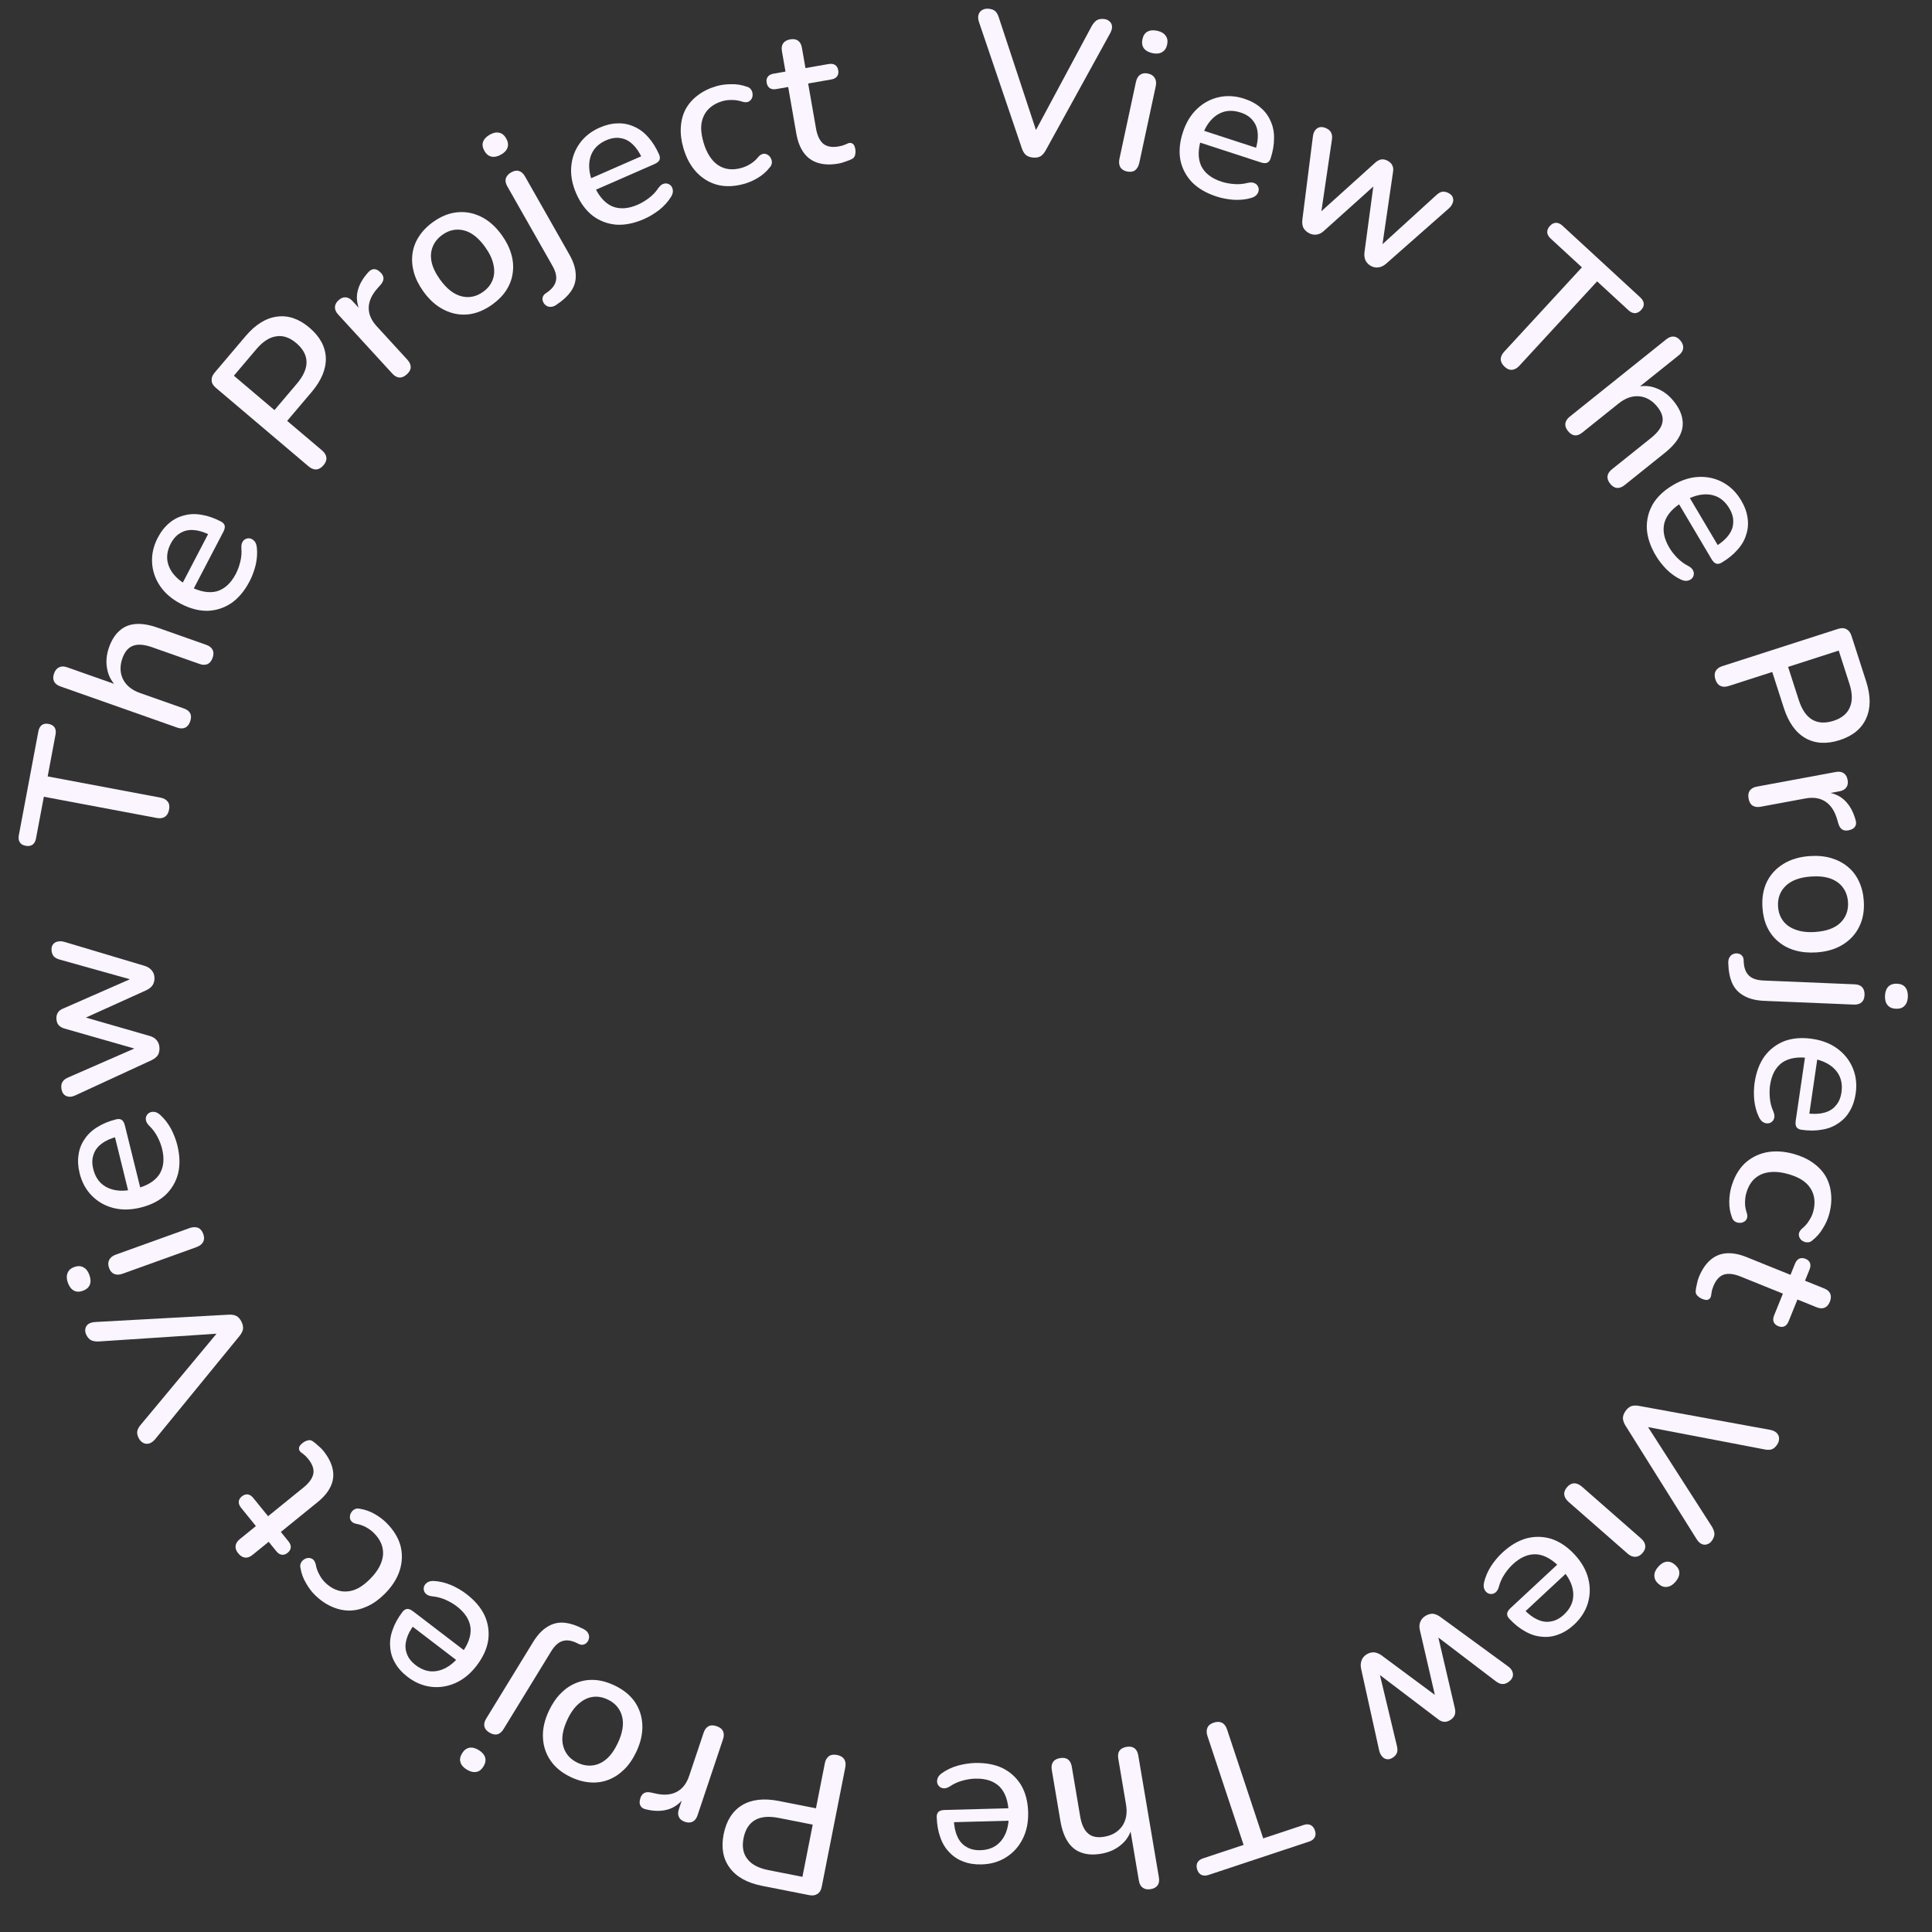 <svg width="77" height="77" viewBox="0 0 77 77" fill="none" xmlns="http://www.w3.org/2000/svg">
<rect x="0" y="0" width="77" height="77" fill="#333333" stroke="none"/>
<path d="M41.171 6.28C41.054 6.27 40.958 6.235 40.883 6.174C40.814 6.109 40.761 6.019 40.723 5.903L39.011 0.86C38.978 0.744 38.976 0.648 39.004 0.57C39.033 0.492 39.081 0.435 39.148 0.398C39.221 0.356 39.306 0.34 39.401 0.348C39.524 0.359 39.614 0.394 39.673 0.453C39.732 0.511 39.778 0.596 39.811 0.706L41.406 5.538L41.111 5.512L43.517 1.027C43.574 0.931 43.637 0.859 43.705 0.811C43.779 0.764 43.874 0.746 43.991 0.756C44.087 0.765 44.162 0.796 44.216 0.849C44.276 0.897 44.31 0.961 44.319 1.042C44.328 1.124 44.304 1.218 44.246 1.325L41.679 5.988C41.621 6.095 41.553 6.175 41.473 6.227C41.394 6.273 41.293 6.291 41.171 6.28Z" fill="#FAF5FF"/>
<path d="M44.915 6.834C44.79 6.807 44.702 6.75 44.649 6.663C44.598 6.57 44.587 6.456 44.617 6.32L45.272 3.27C45.301 3.134 45.357 3.037 45.441 2.979C45.524 2.92 45.628 2.904 45.754 2.931C45.879 2.958 45.967 3.015 46.019 3.103C46.077 3.192 46.091 3.304 46.062 3.439L45.407 6.49C45.377 6.625 45.321 6.725 45.236 6.789C45.153 6.847 45.046 6.862 44.915 6.834ZM45.928 2.118C45.772 2.084 45.658 2.019 45.586 1.921C45.519 1.825 45.501 1.707 45.531 1.566C45.562 1.42 45.628 1.32 45.727 1.264C45.832 1.205 45.963 1.192 46.12 1.226C46.276 1.26 46.388 1.325 46.454 1.421C46.527 1.513 46.548 1.632 46.517 1.778C46.486 1.919 46.419 2.019 46.313 2.078C46.213 2.138 46.085 2.151 45.928 2.118Z" fill="#FAF5FF"/>
<path d="M48.48 7.83C48.074 7.698 47.749 7.508 47.505 7.26C47.267 7.008 47.113 6.714 47.044 6.377C46.981 6.037 47.014 5.669 47.143 5.274C47.269 4.888 47.457 4.577 47.709 4.339C47.96 4.101 48.249 3.946 48.576 3.873C48.903 3.8 49.241 3.821 49.591 3.935C49.849 4.019 50.066 4.137 50.241 4.29C50.417 4.437 50.55 4.615 50.639 4.824C50.734 5.029 50.781 5.257 50.777 5.508C50.779 5.761 50.733 6.03 50.641 6.314C50.613 6.4 50.566 6.457 50.5 6.487C50.436 6.511 50.354 6.506 50.252 6.473L47.697 5.64L47.85 5.168L50.193 5.932L50.029 5.996C50.112 5.743 50.144 5.515 50.126 5.313C50.113 5.112 50.047 4.942 49.93 4.803C49.82 4.66 49.658 4.554 49.445 4.485C49.207 4.407 48.986 4.397 48.782 4.454C48.583 4.512 48.409 4.626 48.258 4.796C48.107 4.966 47.989 5.182 47.903 5.446L47.888 5.492C47.742 5.938 47.736 6.309 47.87 6.605C48.01 6.897 48.281 7.109 48.681 7.24C48.833 7.289 48.999 7.321 49.18 7.335C49.366 7.351 49.55 7.335 49.734 7.288C49.837 7.266 49.92 7.268 49.984 7.294C50.054 7.323 50.102 7.364 50.129 7.417C50.162 7.473 50.173 7.533 50.163 7.597C50.154 7.661 50.123 7.721 50.071 7.777C50.021 7.828 49.949 7.866 49.857 7.892C49.646 7.953 49.417 7.976 49.169 7.963C48.923 7.944 48.693 7.9 48.48 7.83Z" fill="#FAF5FF"/>
<path d="M52.172 9.293C52.073 9.24 51.998 9.17 51.948 9.083C51.905 8.994 51.891 8.884 51.906 8.753L52.324 5.453C52.336 5.338 52.368 5.25 52.419 5.187C52.474 5.119 52.54 5.078 52.619 5.066C52.703 5.056 52.792 5.076 52.886 5.126C52.971 5.171 53.028 5.228 53.057 5.298C53.094 5.366 53.101 5.466 53.079 5.599L52.623 8.698L52.453 8.609L54.812 6.481C54.892 6.409 54.972 6.367 55.051 6.355C55.13 6.342 55.214 6.36 55.304 6.407C55.393 6.455 55.455 6.514 55.489 6.587C55.528 6.662 55.538 6.751 55.519 6.856L55.062 9.991L54.906 9.908L57.236 7.784C57.331 7.696 57.417 7.648 57.493 7.64C57.575 7.635 57.653 7.652 57.728 7.692C57.823 7.742 57.881 7.803 57.903 7.875C57.93 7.95 57.926 8.026 57.89 8.104C57.862 8.179 57.809 8.251 57.731 8.318L55.235 10.517C55.138 10.599 55.038 10.645 54.935 10.657C54.837 10.671 54.74 10.654 54.646 10.604C54.547 10.551 54.474 10.479 54.426 10.387C54.383 10.298 54.367 10.19 54.38 10.064L54.81 6.861L55.163 7.048L52.761 9.206C52.669 9.29 52.571 9.338 52.468 9.35C52.37 9.364 52.271 9.345 52.172 9.293Z" fill="#FAF5FF"/>
<path d="M59.965 14.615C59.867 14.524 59.816 14.426 59.811 14.321C59.811 14.219 59.856 14.119 59.946 14.021L63.047 10.655L61.799 9.506C61.717 9.43 61.672 9.349 61.665 9.263C61.661 9.172 61.697 9.086 61.773 9.003C61.849 8.921 61.93 8.88 62.017 8.88C62.104 8.88 62.188 8.918 62.271 8.994L65.371 11.851C65.458 11.93 65.505 12.013 65.512 12.1C65.519 12.187 65.485 12.271 65.409 12.353C65.333 12.436 65.25 12.479 65.16 12.482C65.073 12.482 64.986 12.442 64.9 12.363L63.653 11.214L60.552 14.579C60.462 14.677 60.366 14.73 60.264 14.738C60.167 14.75 60.067 14.709 59.965 14.615Z" fill="#FAF5FF"/>
<path d="M62.49 17.177C62.41 17.077 62.375 16.978 62.386 16.881C62.401 16.78 62.458 16.689 62.558 16.609L66.41 13.523C66.514 13.44 66.615 13.404 66.713 13.414C66.81 13.425 66.899 13.48 66.979 13.58C67.059 13.68 67.094 13.779 67.083 13.876C67.075 13.978 67.019 14.07 66.915 14.154L65.186 15.539L65.116 15.452C65.422 15.357 65.712 15.36 65.986 15.463C66.263 15.562 66.503 15.738 66.707 15.992C66.9 16.233 67.014 16.47 67.05 16.701C67.092 16.934 67.054 17.163 66.934 17.389C66.818 17.611 66.623 17.832 66.348 18.052L64.744 19.338C64.644 19.418 64.543 19.454 64.442 19.447C64.344 19.436 64.255 19.381 64.175 19.281C64.092 19.177 64.056 19.076 64.067 18.978C64.081 18.878 64.139 18.787 64.239 18.707L65.806 17.452C66.068 17.242 66.218 17.036 66.255 16.835C66.296 16.639 66.23 16.432 66.056 16.216C65.853 15.962 65.61 15.821 65.329 15.794C65.05 15.771 64.778 15.866 64.512 16.079L63.063 17.24C62.851 17.41 62.66 17.389 62.49 17.177Z" fill="#FAF5FF"/>
<path d="M65.99 22.139C65.772 21.772 65.654 21.414 65.634 21.067C65.621 20.721 65.7 20.398 65.87 20.099C66.047 19.802 66.315 19.548 66.673 19.336C67.021 19.129 67.369 19.019 67.715 19.007C68.06 18.994 68.38 19.068 68.674 19.229C68.967 19.39 69.208 19.628 69.395 19.945C69.534 20.179 69.619 20.411 69.649 20.641C69.685 20.868 69.667 21.089 69.596 21.305C69.533 21.522 69.417 21.724 69.248 21.91C69.083 22.102 68.871 22.273 68.614 22.425C68.536 22.472 68.463 22.484 68.395 22.463C68.331 22.438 68.272 22.381 68.217 22.289L66.847 19.976L67.274 19.723L68.53 21.843L68.364 21.783C68.594 21.647 68.768 21.497 68.888 21.334C69.011 21.174 69.074 21.003 69.078 20.821C69.089 20.641 69.037 20.455 68.923 20.262C68.795 20.047 68.636 19.893 68.445 19.801C68.257 19.714 68.051 19.685 67.826 19.713C67.601 19.741 67.369 19.825 67.13 19.967L67.089 19.991C66.685 20.23 66.436 20.505 66.341 20.816C66.253 21.128 66.316 21.465 66.531 21.828C66.612 21.965 66.716 22.099 66.843 22.229C66.972 22.363 67.121 22.473 67.29 22.559C67.382 22.61 67.443 22.667 67.474 22.729C67.507 22.796 67.517 22.859 67.502 22.917C67.489 22.98 67.458 23.033 67.409 23.074C67.359 23.116 67.296 23.141 67.22 23.149C67.149 23.154 67.07 23.136 66.983 23.094C66.785 23 66.598 22.867 66.42 22.693C66.248 22.516 66.104 22.332 65.99 22.139Z" fill="#FAF5FF"/>
<path d="M68.366 27.075C68.325 26.948 68.329 26.837 68.377 26.744C68.427 26.655 68.515 26.59 68.642 26.549L73.257 25.064C73.389 25.021 73.499 25.025 73.588 25.075C73.682 25.123 73.749 25.211 73.79 25.338L74.376 27.158C74.562 27.736 74.561 28.23 74.373 28.638C74.19 29.044 73.84 29.33 73.322 29.497C72.799 29.665 72.342 29.639 71.952 29.417C71.566 29.194 71.28 28.793 71.094 28.214L70.633 26.782L68.897 27.341C68.77 27.382 68.66 27.381 68.568 27.337C68.476 27.294 68.408 27.207 68.366 27.075ZM71.265 26.579L71.689 27.896C71.812 28.277 71.988 28.537 72.217 28.676C72.454 28.818 72.739 28.836 73.075 28.728C73.404 28.622 73.621 28.443 73.725 28.191C73.836 27.942 73.83 27.628 73.707 27.247L73.283 25.929L71.265 26.579Z" fill="#FAF5FF"/>
<path d="M69.69 31.827C69.666 31.695 69.681 31.59 69.737 31.509C69.798 31.427 69.891 31.374 70.017 31.351L73.163 30.768C73.294 30.744 73.4 30.759 73.481 30.815C73.562 30.871 73.614 30.959 73.636 31.079C73.659 31.205 73.643 31.306 73.586 31.381C73.531 31.462 73.437 31.515 73.306 31.539L72.732 31.645L72.717 31.567C73.047 31.592 73.315 31.703 73.519 31.898C73.723 32.094 73.871 32.364 73.963 32.711C73.985 32.804 73.975 32.882 73.933 32.944C73.891 33.012 73.815 33.058 73.706 33.084C73.598 33.115 73.504 33.108 73.426 33.063C73.352 33.017 73.299 32.934 73.266 32.816L73.223 32.669C73.128 32.334 72.972 32.094 72.756 31.95C72.539 31.806 72.271 31.763 71.951 31.823L70.165 32.154C70.04 32.177 69.934 32.161 69.848 32.107C69.768 32.056 69.715 31.963 69.69 31.827Z" fill="#FAF5FF"/>
<path d="M70.243 36.173C70.217 35.779 70.278 35.433 70.424 35.135C70.571 34.842 70.791 34.606 71.084 34.427C71.377 34.248 71.728 34.145 72.138 34.118C72.452 34.098 72.735 34.125 72.985 34.2C73.236 34.275 73.454 34.389 73.641 34.543C73.833 34.701 73.981 34.895 74.087 35.123C74.198 35.356 74.263 35.619 74.282 35.912C74.307 36.301 74.246 36.641 74.1 36.934C73.953 37.232 73.734 37.471 73.441 37.65C73.153 37.829 72.801 37.932 72.386 37.959C72.078 37.978 71.795 37.951 71.539 37.877C71.283 37.803 71.062 37.686 70.875 37.527C70.689 37.373 70.54 37.18 70.429 36.947C70.323 36.718 70.261 36.46 70.243 36.173ZM70.865 36.133C70.879 36.351 70.945 36.539 71.062 36.697C71.179 36.855 71.344 36.973 71.558 37.05C71.772 37.132 72.03 37.164 72.334 37.144C72.791 37.115 73.131 36.991 73.352 36.774C73.573 36.556 73.673 36.283 73.652 35.953C73.637 35.729 73.571 35.538 73.454 35.38C73.343 35.222 73.18 35.102 72.966 35.019C72.753 34.942 72.494 34.913 72.191 34.933C71.739 34.962 71.399 35.086 71.173 35.303C70.946 35.521 70.844 35.797 70.865 36.133Z" fill="#FAF5FF"/>
<path d="M68.88 38.371C68.879 38.275 68.898 38.199 68.938 38.142C68.978 38.079 69.027 38.039 69.087 38.02C69.147 37.996 69.208 37.99 69.272 38.004C69.33 38.011 69.382 38.04 69.428 38.09C69.469 38.135 69.491 38.194 69.493 38.269C69.498 38.536 69.561 38.733 69.684 38.861C69.807 38.995 70.007 39.067 70.284 39.079L73.921 39.23C74.054 39.236 74.154 39.275 74.22 39.347C74.286 39.425 74.317 39.527 74.311 39.655C74.306 39.788 74.267 39.886 74.195 39.947C74.123 40.013 74.02 40.043 73.887 40.038L70.314 39.889C69.984 39.875 69.714 39.807 69.506 39.687C69.292 39.571 69.136 39.404 69.038 39.187C68.94 38.969 68.888 38.697 68.88 38.371ZM75.126 39.689C75.133 39.529 75.178 39.406 75.262 39.319C75.346 39.237 75.459 39.199 75.603 39.205C75.752 39.211 75.862 39.258 75.933 39.347C76.01 39.441 76.044 39.568 76.038 39.727C76.031 39.887 75.986 40.008 75.902 40.09C75.824 40.172 75.711 40.21 75.561 40.204C75.418 40.198 75.307 40.151 75.231 40.062C75.155 39.973 75.12 39.849 75.126 39.689Z" fill="#FAF5FF"/>
<path d="M69.93 43.154C69.992 42.732 70.124 42.379 70.327 42.096C70.535 41.819 70.799 41.618 71.119 41.492C71.443 41.373 71.811 41.343 72.223 41.403C72.624 41.461 72.963 41.594 73.24 41.802C73.517 42.009 73.719 42.268 73.847 42.578C73.974 42.887 74.011 43.224 73.958 43.588C73.918 43.858 73.838 44.091 73.718 44.289C73.603 44.488 73.45 44.649 73.259 44.772C73.073 44.901 72.856 44.985 72.608 45.024C72.359 45.069 72.087 45.07 71.791 45.026C71.701 45.013 71.637 44.977 71.597 44.917C71.562 44.858 71.553 44.776 71.568 44.67L71.957 42.011L72.447 42.082L72.091 44.52L72 44.37C72.264 44.408 72.494 44.401 72.691 44.349C72.886 44.302 73.042 44.209 73.16 44.07C73.281 43.937 73.359 43.76 73.391 43.538C73.427 43.29 73.4 43.07 73.309 42.879C73.218 42.693 73.076 42.541 72.883 42.421C72.69 42.301 72.457 42.221 72.182 42.181L72.135 42.174C71.67 42.106 71.304 42.163 71.035 42.345C70.77 42.533 70.607 42.835 70.546 43.252C70.523 43.41 70.52 43.58 70.537 43.76C70.553 43.946 70.6 44.125 70.677 44.298C70.716 44.395 70.729 44.478 70.713 44.546C70.697 44.619 70.665 44.673 70.617 44.709C70.567 44.751 70.51 44.772 70.446 44.773C70.381 44.775 70.316 44.755 70.252 44.713C70.194 44.672 70.144 44.608 70.103 44.521C70.007 44.324 69.945 44.102 69.917 43.855C69.893 43.609 69.898 43.376 69.93 43.154Z" fill="#FAF5FF"/>
<path d="M68.999 47.317C69.108 46.932 69.281 46.62 69.52 46.383C69.763 46.152 70.052 46.001 70.388 45.929C70.729 45.859 71.1 45.881 71.5 45.993C71.798 46.077 72.052 46.196 72.264 46.35C72.481 46.505 72.649 46.686 72.768 46.891C72.886 47.102 72.956 47.335 72.978 47.59C73.004 47.852 72.977 48.127 72.895 48.415C72.845 48.594 72.764 48.774 72.652 48.953C72.545 49.139 72.405 49.299 72.234 49.434C72.174 49.489 72.112 49.515 72.046 49.513C71.983 49.518 71.924 49.504 71.866 49.471C71.808 49.444 71.762 49.4 71.728 49.341C71.699 49.288 71.688 49.23 71.695 49.165C71.707 49.102 71.744 49.041 71.805 48.98C71.927 48.882 72.024 48.773 72.096 48.655C72.174 48.538 72.229 48.421 72.262 48.303C72.314 48.118 72.33 47.945 72.309 47.784C72.291 47.629 72.24 47.487 72.154 47.358C72.074 47.23 71.959 47.117 71.809 47.02C71.658 46.927 71.477 46.851 71.267 46.792C70.846 46.673 70.487 46.678 70.191 46.805C69.898 46.938 69.701 47.187 69.598 47.552C69.565 47.67 69.548 47.798 69.548 47.937C69.547 48.075 69.574 48.218 69.626 48.366C69.647 48.45 69.644 48.52 69.616 48.579C69.588 48.638 69.546 48.679 69.49 48.702C69.437 48.731 69.379 48.742 69.314 48.735C69.254 48.735 69.195 48.715 69.139 48.678C69.084 48.64 69.044 48.582 69.022 48.503C68.951 48.306 68.916 48.102 68.92 47.893C68.922 47.688 68.949 47.496 68.999 47.317Z" fill="#FAF5FF"/>
<path d="M67.707 50.903C67.827 50.607 67.98 50.378 68.166 50.217C68.352 50.056 68.566 49.967 68.808 49.95C69.051 49.933 69.318 49.984 69.61 50.102L71.361 50.809L71.54 50.364C71.581 50.265 71.636 50.198 71.708 50.164C71.784 50.132 71.867 50.133 71.956 50.169C72.05 50.207 72.11 50.263 72.138 50.338C72.165 50.412 72.159 50.499 72.119 50.598L71.939 51.043L72.703 51.351C72.827 51.401 72.908 51.471 72.946 51.562C72.983 51.657 72.977 51.764 72.929 51.883C72.881 52.001 72.812 52.08 72.721 52.118C72.631 52.156 72.524 52.151 72.401 52.101L71.637 51.792L71.286 52.66C71.246 52.759 71.19 52.825 71.119 52.86C71.047 52.894 70.965 52.892 70.871 52.854C70.782 52.819 70.721 52.762 70.689 52.686C70.661 52.611 70.667 52.525 70.707 52.426L71.058 51.558L69.367 50.875C69.105 50.769 68.885 50.743 68.707 50.798C68.528 50.858 68.387 51.014 68.285 51.266C68.249 51.355 68.226 51.435 68.215 51.505C68.207 51.583 68.196 51.644 68.183 51.691C68.161 51.745 68.123 51.782 68.07 51.8C68.021 51.821 67.945 51.81 67.841 51.768C67.767 51.738 67.704 51.696 67.651 51.64C67.597 51.589 67.574 51.525 67.582 51.448C67.586 51.381 67.602 51.292 67.629 51.182C67.649 51.075 67.675 50.982 67.707 50.903Z" fill="#FAF5FF"/>
<path d="M64.781 56.242C64.847 56.145 64.925 56.078 65.014 56.042C65.104 56.013 65.209 56.01 65.329 56.033L70.568 56.99C70.685 57.017 70.77 57.062 70.825 57.125C70.879 57.188 70.906 57.257 70.905 57.334C70.906 57.419 70.879 57.501 70.825 57.58C70.756 57.681 70.682 57.744 70.602 57.767C70.522 57.79 70.425 57.789 70.313 57.764L65.316 56.807L65.482 56.563L68.23 60.846C68.287 60.943 68.32 61.033 68.328 61.116C68.333 61.203 68.302 61.295 68.237 61.392C68.183 61.472 68.119 61.522 68.047 61.544C67.975 61.573 67.902 61.571 67.827 61.54C67.752 61.508 67.681 61.441 67.616 61.338L64.79 56.828C64.724 56.725 64.688 56.626 64.681 56.531C64.679 56.44 64.712 56.343 64.781 56.242Z" fill="#FAF5FF"/>
<path d="M62.459 59.266C62.543 59.17 62.636 59.12 62.738 59.117C62.844 59.118 62.949 59.164 63.053 59.255L65.4 61.312C65.504 61.403 65.562 61.5 65.572 61.601C65.583 61.702 65.546 61.801 65.461 61.897C65.377 61.994 65.284 62.043 65.182 62.046C65.077 62.053 64.972 62.011 64.868 61.919L62.521 59.863C62.417 59.772 62.357 59.674 62.343 59.569C62.332 59.467 62.371 59.367 62.459 59.266ZM66.087 62.446C66.192 62.325 66.305 62.258 66.425 62.242C66.541 62.231 66.654 62.272 66.762 62.367C66.874 62.466 66.93 62.572 66.93 62.685C66.931 62.806 66.878 62.926 66.773 63.047C66.667 63.167 66.556 63.233 66.44 63.245C66.324 63.263 66.21 63.224 66.098 63.125C65.99 63.03 65.935 62.922 65.935 62.802C65.931 62.685 65.981 62.566 66.087 62.446Z" fill="#FAF5FF"/>
<path d="M59.871 61.886C60.183 61.595 60.507 61.403 60.843 61.31C61.178 61.224 61.51 61.232 61.838 61.334C62.166 61.444 62.472 61.651 62.755 61.956C63.031 62.253 63.212 62.569 63.298 62.904C63.385 63.239 63.38 63.567 63.286 63.888C63.191 64.209 63.009 64.495 62.74 64.746C62.541 64.931 62.332 65.063 62.114 65.142C61.9 65.225 61.68 65.255 61.454 65.232C61.228 65.216 61.006 65.146 60.788 65.021C60.566 64.9 60.353 64.73 60.15 64.511C60.088 64.445 60.06 64.376 60.067 64.304C60.077 64.237 60.121 64.167 60.199 64.094L62.167 62.263L62.505 62.626L60.701 64.305L60.724 64.13C60.906 64.325 61.089 64.464 61.275 64.546C61.457 64.632 61.637 64.657 61.816 64.622C61.994 64.594 62.165 64.504 62.329 64.352C62.513 64.181 62.629 63.993 62.678 63.787C62.723 63.585 62.708 63.377 62.633 63.163C62.557 62.949 62.425 62.74 62.236 62.537L62.203 62.502C61.884 62.158 61.562 61.973 61.239 61.947C60.915 61.927 60.599 62.061 60.29 62.348C60.173 62.457 60.065 62.587 59.965 62.738C59.861 62.893 59.785 63.062 59.737 63.245C59.707 63.346 59.665 63.418 59.61 63.462C59.552 63.508 59.493 63.531 59.432 63.529C59.368 63.53 59.31 63.511 59.259 63.471C59.208 63.432 59.17 63.376 59.146 63.303C59.126 63.235 59.127 63.154 59.149 63.06C59.199 62.847 59.289 62.635 59.421 62.425C59.557 62.218 59.707 62.039 59.871 61.886Z" fill="#FAF5FF"/>
<path d="M56.798 64.41C56.892 64.349 56.989 64.317 57.09 64.315C57.189 64.321 57.292 64.362 57.399 64.438L60.086 66.4C60.18 66.465 60.242 66.536 60.273 66.612C60.306 66.692 60.309 66.77 60.282 66.845C60.25 66.923 60.19 66.991 60.1 67.05C60.02 67.102 59.942 67.124 59.867 67.116C59.79 67.116 59.698 67.073 59.593 66.99L57.1 65.092L57.261 64.987L57.983 68.08C58.007 68.185 58.005 68.275 57.978 68.351C57.951 68.426 57.895 68.491 57.81 68.547C57.725 68.602 57.643 68.627 57.563 68.622C57.479 68.62 57.395 68.585 57.313 68.518L54.79 66.602L54.937 66.506L55.671 69.572C55.702 69.698 55.703 69.797 55.672 69.868C55.638 69.941 55.585 70.001 55.513 70.048C55.424 70.106 55.342 70.128 55.269 70.112C55.19 70.1 55.126 70.059 55.074 69.991C55.022 69.93 54.985 69.849 54.963 69.748L54.245 66.5C54.221 66.375 54.229 66.265 54.268 66.169C54.303 66.076 54.365 66.001 54.454 65.942C54.548 65.881 54.647 65.852 54.75 65.854C54.849 65.859 54.951 65.898 55.055 65.97L57.652 67.895L57.317 68.114L56.589 64.968C56.56 64.846 56.566 64.737 56.605 64.642C56.64 64.549 56.704 64.472 56.798 64.41Z" fill="#FAF5FF"/>
<path d="M48.376 68.655C48.503 68.613 48.613 68.615 48.708 68.663C48.797 68.712 48.862 68.8 48.904 68.926L50.345 73.269L51.955 72.735C52.061 72.7 52.154 72.7 52.233 72.736C52.314 72.776 52.372 72.85 52.408 72.956C52.443 73.062 52.439 73.153 52.397 73.229C52.355 73.305 52.281 73.361 52.174 73.396L48.173 74.724C48.061 74.76 47.966 74.761 47.887 74.726C47.807 74.69 47.75 74.619 47.715 74.513C47.68 74.406 47.682 74.313 47.723 74.232C47.765 74.156 47.842 74.1 47.953 74.063L49.563 73.529L48.122 69.186C48.08 69.059 48.081 68.949 48.123 68.857C48.16 68.766 48.245 68.698 48.376 68.655Z" fill="#FAF5FF"/>
<path d="M44.903 69.621C45.029 69.599 45.132 69.617 45.212 69.674C45.293 69.736 45.344 69.83 45.365 69.956L46.188 74.823C46.21 74.955 46.193 75.06 46.136 75.14C46.079 75.22 45.987 75.271 45.861 75.292C45.735 75.314 45.632 75.296 45.552 75.239C45.467 75.183 45.413 75.089 45.391 74.958L45.022 72.773L45.132 72.754C45.066 73.068 44.922 73.32 44.7 73.509C44.478 73.703 44.207 73.827 43.886 73.881C43.581 73.933 43.319 73.918 43.1 73.836C42.876 73.76 42.695 73.615 42.556 73.4C42.418 73.191 42.319 72.913 42.261 72.566L41.918 70.538C41.897 70.412 41.914 70.306 41.97 70.221C42.027 70.141 42.118 70.091 42.245 70.07C42.376 70.047 42.482 70.065 42.562 70.121C42.643 70.183 42.694 70.278 42.715 70.404L43.049 72.384C43.105 72.715 43.212 72.946 43.369 73.076C43.521 73.207 43.734 73.25 44.007 73.204C44.328 73.15 44.569 73.006 44.73 72.773C44.885 72.542 44.935 72.257 44.878 71.921L44.569 70.091C44.523 69.823 44.635 69.666 44.903 69.621Z" fill="#FAF5FF"/>
<path d="M38.859 70.264C39.286 70.253 39.656 70.323 39.969 70.474C40.278 70.632 40.521 70.857 40.7 71.151C40.873 71.451 40.966 71.808 40.977 72.224C40.988 72.629 40.914 72.986 40.757 73.294C40.6 73.603 40.38 73.846 40.097 74.024C39.813 74.203 39.488 74.297 39.12 74.306C38.848 74.314 38.604 74.275 38.389 74.19C38.173 74.111 37.988 73.987 37.834 73.821C37.675 73.66 37.555 73.46 37.474 73.222C37.388 72.984 37.341 72.716 37.333 72.418C37.33 72.327 37.355 72.257 37.407 72.208C37.459 72.164 37.539 72.14 37.645 72.137L40.332 72.065L40.346 72.561L37.883 72.627L38.015 72.511C38.023 72.778 38.069 73.004 38.154 73.188C38.233 73.373 38.352 73.511 38.509 73.603C38.661 73.7 38.849 73.746 39.073 73.74C39.323 73.733 39.535 73.668 39.708 73.546C39.875 73.425 40.002 73.258 40.087 73.048C40.172 72.838 40.21 72.594 40.203 72.317L40.202 72.269C40.189 71.8 40.07 71.448 39.845 71.214C39.615 70.985 39.289 70.877 38.868 70.888C38.708 70.892 38.541 70.918 38.366 70.966C38.186 71.013 38.017 71.09 37.86 71.195C37.771 71.251 37.692 71.277 37.622 71.274C37.547 71.27 37.488 71.248 37.444 71.206C37.395 71.165 37.364 71.112 37.352 71.049C37.34 70.985 37.349 70.918 37.379 70.848C37.409 70.783 37.463 70.723 37.542 70.668C37.72 70.54 37.928 70.441 38.166 70.371C38.404 70.306 38.636 70.27 38.859 70.264Z" fill="#FAF5FF"/>
<path d="M33.363 69.945C33.494 69.971 33.589 70.027 33.647 70.115C33.701 70.202 33.715 70.311 33.689 70.441L32.75 75.198C32.724 75.334 32.667 75.428 32.58 75.482C32.492 75.541 32.383 75.557 32.252 75.531L30.377 75.161C29.78 75.044 29.349 74.804 29.083 74.441C28.817 74.084 28.736 73.639 28.841 73.105C28.948 72.566 29.193 72.18 29.576 71.945C29.958 71.716 30.448 71.661 31.044 71.779L32.52 72.07L32.873 70.28C32.898 70.149 32.953 70.054 33.035 69.994C33.117 69.934 33.227 69.918 33.363 69.945ZM32.391 72.721L31.033 72.453C30.641 72.376 30.328 72.404 30.095 72.537C29.856 72.675 29.702 72.916 29.634 73.262C29.567 73.602 29.619 73.878 29.788 74.091C29.952 74.308 30.23 74.456 30.623 74.533L31.981 74.801L32.391 72.721Z" fill="#FAF5FF"/>
<path d="M28.56 68.797C28.687 68.84 28.772 68.904 28.815 68.992C28.857 69.085 28.858 69.192 28.817 69.314L27.801 72.348C27.759 72.474 27.694 72.559 27.606 72.603C27.518 72.647 27.416 72.649 27.3 72.61C27.179 72.57 27.099 72.506 27.06 72.42C27.016 72.332 27.015 72.225 27.058 72.099L27.243 71.545L27.319 71.571C27.137 71.847 26.91 72.027 26.64 72.111C26.37 72.195 26.062 72.193 25.715 72.105C25.622 72.079 25.559 72.033 25.525 71.965C25.486 71.896 25.482 71.808 25.513 71.7C25.538 71.59 25.59 71.512 25.667 71.465C25.743 71.422 25.841 71.416 25.961 71.445L26.11 71.478C26.449 71.558 26.734 71.538 26.965 71.418C27.196 71.299 27.364 71.085 27.467 70.776L28.044 69.055C28.084 68.933 28.149 68.848 28.239 68.799C28.322 68.754 28.429 68.753 28.56 68.797Z" fill="#FAF5FF"/>
<path d="M24.484 67.169C24.841 67.338 25.114 67.559 25.303 67.832C25.487 68.102 25.587 68.409 25.601 68.752C25.615 69.096 25.534 69.453 25.358 69.824C25.223 70.108 25.062 70.342 24.875 70.524C24.688 70.707 24.482 70.843 24.257 70.931C24.025 71.021 23.784 71.057 23.533 71.039C23.275 71.022 23.014 70.952 22.749 70.826C22.397 70.659 22.129 70.44 21.944 70.17C21.755 69.897 21.653 69.589 21.639 69.246C21.622 68.907 21.703 68.55 21.882 68.174C22.014 67.895 22.175 67.661 22.365 67.474C22.554 67.286 22.764 67.149 22.993 67.063C23.218 66.975 23.46 66.939 23.718 66.956C23.968 66.974 24.224 67.045 24.484 67.169ZM24.217 67.733C24.019 67.639 23.823 67.605 23.628 67.63C23.433 67.656 23.249 67.743 23.078 67.892C22.902 68.039 22.749 68.249 22.619 68.524C22.422 68.938 22.365 69.295 22.448 69.594C22.53 69.893 22.721 70.113 23.02 70.255C23.222 70.351 23.421 70.386 23.616 70.361C23.809 70.34 23.993 70.256 24.169 70.109C24.34 69.96 24.491 69.749 24.621 69.474C24.815 69.064 24.872 68.708 24.792 68.404C24.712 68.1 24.52 67.876 24.217 67.733Z" fill="#FAF5FF"/>
<path d="M23.268 64.931C23.352 64.977 23.41 65.031 23.441 65.094C23.476 65.159 23.487 65.222 23.474 65.283C23.466 65.347 23.441 65.404 23.399 65.453C23.363 65.5 23.313 65.531 23.247 65.547C23.188 65.561 23.126 65.551 23.059 65.517C22.823 65.391 22.62 65.351 22.448 65.396C22.272 65.438 22.112 65.578 21.967 65.814L20.066 68.918C19.996 69.031 19.913 69.1 19.818 69.123C19.718 69.143 19.614 69.119 19.505 69.052C19.391 68.983 19.325 68.902 19.306 68.809C19.284 68.714 19.307 68.609 19.377 68.496L21.245 65.446C21.417 65.165 21.607 64.962 21.814 64.838C22.019 64.708 22.241 64.653 22.478 64.673C22.716 64.694 22.979 64.78 23.268 64.931ZM19.078 69.748C19.215 69.832 19.301 69.931 19.336 70.047C19.367 70.16 19.345 70.278 19.27 70.4C19.192 70.528 19.097 70.601 18.985 70.62C18.866 70.641 18.738 70.61 18.602 70.526C18.465 70.442 18.382 70.344 18.351 70.231C18.317 70.123 18.339 70.005 18.417 69.878C18.492 69.755 18.587 69.682 18.702 69.658C18.816 69.635 18.942 69.665 19.078 69.748Z" fill="#FAF5FF"/>
<path d="M18.584 63.526C18.923 63.785 19.167 64.072 19.316 64.387C19.457 64.703 19.504 65.031 19.458 65.372C19.405 65.714 19.252 66.05 18.999 66.381C18.753 66.703 18.472 66.934 18.156 67.075C17.84 67.216 17.515 67.267 17.183 67.228C16.851 67.188 16.538 67.057 16.246 66.833C16.03 66.668 15.865 66.485 15.75 66.283C15.633 66.085 15.566 65.874 15.552 65.647C15.529 65.422 15.561 65.192 15.648 64.956C15.73 64.716 15.862 64.478 16.043 64.241C16.098 64.169 16.162 64.13 16.233 64.124C16.301 64.123 16.378 64.154 16.463 64.219L18.598 65.852L18.296 66.246L16.339 64.749L16.515 64.743C16.353 64.955 16.247 65.159 16.198 65.356C16.143 65.55 16.149 65.731 16.213 65.902C16.27 66.073 16.388 66.227 16.566 66.363C16.765 66.515 16.97 66.598 17.181 66.612C17.388 66.622 17.59 66.572 17.789 66.462C17.987 66.352 18.171 66.187 18.339 65.967L18.368 65.928C18.653 65.556 18.782 65.208 18.754 64.884C18.719 64.562 18.534 64.272 18.199 64.016C18.072 63.919 17.925 63.834 17.76 63.761C17.59 63.685 17.411 63.638 17.222 63.621C17.117 63.609 17.039 63.579 16.988 63.533C16.931 63.483 16.899 63.429 16.892 63.369C16.879 63.306 16.888 63.246 16.919 63.188C16.949 63.131 16.998 63.084 17.066 63.049C17.13 63.017 17.21 63.005 17.306 63.011C17.525 63.024 17.749 63.078 17.978 63.173C18.204 63.272 18.407 63.389 18.584 63.526Z" fill="#FAF5FF"/>
<path d="M15.396 60.688C15.68 60.97 15.868 61.273 15.96 61.597C16.044 61.921 16.036 62.247 15.935 62.576C15.831 62.908 15.632 63.222 15.339 63.517C15.121 63.737 14.894 63.902 14.657 64.012C14.416 64.126 14.177 64.186 13.939 64.19C13.698 64.191 13.46 64.139 13.226 64.035C12.984 63.93 12.757 63.772 12.545 63.562C12.412 63.431 12.295 63.273 12.192 63.088C12.082 62.904 12.01 62.704 11.975 62.489C11.956 62.41 11.963 62.343 11.997 62.286C12.023 62.229 12.064 62.184 12.121 62.15C12.174 62.112 12.234 62.093 12.302 62.092C12.362 62.092 12.419 62.111 12.472 62.148C12.521 62.189 12.557 62.252 12.58 62.334C12.607 62.489 12.654 62.626 12.723 62.747C12.787 62.871 12.863 62.976 12.95 63.063C13.087 63.198 13.23 63.295 13.381 63.355C13.525 63.415 13.674 63.439 13.829 63.427C13.979 63.419 14.134 63.373 14.292 63.289C14.446 63.202 14.6 63.081 14.754 62.925C15.062 62.615 15.233 62.299 15.265 61.979C15.29 61.658 15.169 61.364 14.9 61.098C14.813 61.011 14.709 60.934 14.588 60.867C14.467 60.8 14.329 60.753 14.174 60.727C14.091 60.705 14.031 60.667 13.993 60.615C13.955 60.562 13.94 60.506 13.947 60.445C13.947 60.385 13.965 60.328 14.003 60.275C14.033 60.222 14.078 60.181 14.138 60.15C14.198 60.12 14.268 60.114 14.347 60.133C14.555 60.166 14.749 60.235 14.931 60.34C15.108 60.441 15.264 60.557 15.396 60.688Z" fill="#FAF5FF"/>
<path d="M12.88 57.814C13.081 58.063 13.207 58.307 13.258 58.548C13.309 58.788 13.283 59.019 13.18 59.239C13.077 59.46 12.904 59.669 12.659 59.867L11.193 61.056L11.495 61.429C11.562 61.512 11.594 61.593 11.589 61.672C11.581 61.755 11.539 61.826 11.464 61.887C11.386 61.95 11.307 61.976 11.229 61.964C11.15 61.952 11.078 61.905 11.011 61.822L10.708 61.449L10.068 61.968C9.965 62.052 9.864 62.089 9.767 62.079C9.666 62.065 9.575 62.008 9.494 61.908C9.414 61.809 9.378 61.71 9.389 61.613C9.399 61.515 9.456 61.425 9.559 61.341L10.199 60.822L9.61 60.095C9.543 60.012 9.511 59.931 9.516 59.852C9.52 59.772 9.562 59.701 9.641 59.637C9.715 59.577 9.794 59.551 9.876 59.559C9.955 59.571 10.027 59.619 10.095 59.702L10.684 60.429L12.101 59.28C12.32 59.102 12.449 58.922 12.487 58.74C12.522 58.554 12.453 58.355 12.282 58.144C12.222 58.07 12.163 58.011 12.107 57.967C12.044 57.922 11.995 57.883 11.96 57.849C11.923 57.803 11.91 57.753 11.919 57.697C11.925 57.644 11.971 57.583 12.058 57.512C12.12 57.462 12.188 57.427 12.262 57.408C12.333 57.386 12.4 57.396 12.464 57.441C12.521 57.477 12.59 57.534 12.673 57.611C12.757 57.68 12.826 57.748 12.88 57.814Z" fill="#FAF5FF"/>
<path d="M9.622 52.673C9.676 52.778 9.696 52.878 9.685 52.973C9.667 53.066 9.618 53.16 9.54 53.253L6.169 57.377C6.088 57.465 6.008 57.518 5.927 57.535C5.846 57.553 5.772 57.542 5.705 57.505C5.63 57.465 5.572 57.402 5.528 57.316C5.473 57.207 5.454 57.111 5.473 57.03C5.491 56.949 5.539 56.865 5.614 56.779L8.869 52.867L9.003 53.131L3.924 53.465C3.812 53.468 3.718 53.453 3.641 53.42C3.562 53.383 3.496 53.311 3.443 53.207C3.4 53.121 3.386 53.041 3.402 52.967C3.412 52.891 3.448 52.827 3.512 52.777C3.576 52.727 3.669 52.697 3.791 52.689L9.106 52.397C9.227 52.389 9.331 52.405 9.417 52.445C9.499 52.488 9.567 52.564 9.622 52.673Z" fill="#FAF5FF"/>
<path d="M8.102 49.182C8.146 49.302 8.144 49.408 8.097 49.498C8.045 49.591 7.954 49.66 7.824 49.707L4.888 50.764C4.757 50.811 4.645 50.814 4.552 50.774C4.458 50.734 4.389 50.654 4.346 50.534C4.303 50.413 4.304 50.308 4.351 50.217C4.396 50.122 4.484 50.05 4.614 50.004L7.55 48.947C7.681 48.9 7.795 48.896 7.894 48.934C7.988 48.974 8.057 49.056 8.102 49.182ZM3.563 50.815C3.617 50.966 3.622 51.097 3.578 51.21C3.531 51.317 3.44 51.395 3.305 51.444C3.164 51.495 3.044 51.492 2.945 51.437C2.839 51.379 2.759 51.275 2.705 51.124C2.651 50.974 2.647 50.845 2.693 50.737C2.733 50.627 2.823 50.546 2.963 50.495C3.099 50.447 3.22 50.452 3.326 50.51C3.43 50.563 3.509 50.665 3.563 50.815Z" fill="#FAF5FF"/>
<path d="M7.067 45.641C7.169 46.056 7.18 46.432 7.098 46.771C7.011 47.105 6.842 47.391 6.593 47.629C6.338 47.862 6.008 48.029 5.604 48.128C5.211 48.225 4.847 48.23 4.512 48.143C4.177 48.055 3.892 47.892 3.658 47.653C3.423 47.414 3.261 47.116 3.173 46.759C3.108 46.495 3.094 46.249 3.131 46.02C3.162 45.792 3.243 45.586 3.373 45.4C3.497 45.21 3.666 45.05 3.881 44.92C4.095 44.785 4.347 44.681 4.637 44.61C4.725 44.588 4.798 44.597 4.858 44.638C4.912 44.679 4.952 44.752 4.977 44.855L5.622 47.465L5.14 47.584L4.55 45.191L4.691 45.297C4.432 45.361 4.222 45.454 4.06 45.576C3.896 45.694 3.786 45.839 3.73 46.012C3.668 46.181 3.663 46.374 3.717 46.592C3.777 46.835 3.885 47.028 4.041 47.171C4.196 47.309 4.385 47.397 4.609 47.435C4.833 47.473 5.079 47.459 5.348 47.392L5.395 47.381C5.851 47.268 6.169 47.077 6.349 46.807C6.523 46.533 6.56 46.192 6.459 45.783C6.421 45.628 6.36 45.47 6.276 45.309C6.191 45.143 6.08 44.995 5.944 44.864C5.87 44.789 5.828 44.717 5.816 44.648C5.804 44.574 5.813 44.512 5.844 44.46C5.874 44.403 5.919 44.362 5.978 44.336C6.038 44.31 6.105 44.305 6.18 44.319C6.25 44.335 6.32 44.375 6.391 44.44C6.554 44.587 6.695 44.769 6.815 44.987C6.929 45.206 7.013 45.424 7.067 45.641Z" fill="#FAF5FF"/>
<path d="M6.355 41.743C6.363 41.855 6.344 41.955 6.297 42.044C6.244 42.128 6.158 42.198 6.039 42.255L3.018 43.649C2.915 43.699 2.823 43.719 2.742 43.709C2.656 43.699 2.586 43.664 2.534 43.603C2.481 43.538 2.451 43.451 2.443 43.345C2.436 43.249 2.455 43.17 2.499 43.108C2.537 43.042 2.618 42.982 2.743 42.931L5.613 41.676L5.626 41.867L2.573 40.994C2.469 40.964 2.391 40.919 2.338 40.858C2.286 40.798 2.256 40.717 2.249 40.616C2.242 40.515 2.26 40.431 2.303 40.363C2.346 40.291 2.417 40.235 2.516 40.196L5.417 38.923L5.429 39.098L2.393 38.248C2.268 38.214 2.181 38.166 2.134 38.106C2.087 38.04 2.06 37.964 2.054 37.879C2.046 37.772 2.067 37.691 2.117 37.634C2.166 37.571 2.233 37.535 2.317 37.523C2.396 37.507 2.485 37.514 2.584 37.544L5.771 38.496C5.892 38.536 5.984 38.596 6.049 38.677C6.113 38.753 6.149 38.844 6.156 38.95C6.164 39.062 6.142 39.162 6.09 39.252C6.037 39.336 5.954 39.406 5.84 39.462L2.895 40.794L2.867 40.395L5.97 41.289C6.09 41.324 6.183 41.381 6.247 41.462C6.311 41.538 6.347 41.631 6.355 41.743Z" fill="#FAF5FF"/>
<path d="M6.738 32.27C6.714 32.401 6.658 32.496 6.57 32.556C6.484 32.61 6.376 32.625 6.245 32.6L1.748 31.754L1.434 33.421C1.413 33.531 1.368 33.612 1.299 33.664C1.224 33.715 1.131 33.73 1.021 33.709C0.911 33.689 0.833 33.642 0.788 33.568C0.742 33.494 0.729 33.402 0.75 33.292L1.529 29.149C1.551 29.033 1.597 28.95 1.666 28.898C1.736 28.846 1.826 28.83 1.936 28.851C2.046 28.871 2.126 28.919 2.177 28.994C2.223 29.068 2.235 29.162 2.213 29.277L1.9 30.944L6.397 31.79C6.528 31.815 6.624 31.868 6.684 31.95C6.746 32.027 6.764 32.133 6.738 32.27Z" fill="#FAF5FF"/>
<path d="M7.578 28.757C7.535 28.877 7.47 28.959 7.381 29.001C7.288 29.042 7.181 29.041 7.06 28.998L2.405 27.356C2.28 27.311 2.196 27.245 2.153 27.156C2.111 27.068 2.111 26.963 2.154 26.843C2.196 26.722 2.262 26.64 2.35 26.598C2.441 26.551 2.549 26.549 2.674 26.594L4.764 27.331L4.727 27.437C4.484 27.227 4.334 26.979 4.277 26.692C4.214 26.405 4.237 26.107 4.345 25.801C4.448 25.509 4.589 25.287 4.767 25.135C4.942 24.976 5.157 24.888 5.412 24.87C5.662 24.851 5.953 24.9 6.285 25.017L8.223 25.701C8.344 25.744 8.428 25.81 8.475 25.901C8.518 25.989 8.518 26.094 8.475 26.214C8.431 26.34 8.364 26.424 8.276 26.466C8.182 26.507 8.075 26.506 7.955 26.463L6.061 25.795C5.744 25.683 5.491 25.665 5.3 25.739C5.112 25.808 4.972 25.973 4.879 26.235C4.771 26.542 4.78 26.822 4.905 27.076C5.032 27.324 5.257 27.505 5.579 27.619L7.329 28.236C7.585 28.327 7.668 28.5 7.578 28.757Z" fill="#FAF5FF"/>
<path d="M9.948 23.167C9.751 23.545 9.509 23.835 9.224 24.035C8.937 24.228 8.622 24.331 8.278 24.344C7.932 24.35 7.575 24.257 7.206 24.064C6.846 23.877 6.57 23.639 6.377 23.352C6.184 23.065 6.079 22.754 6.061 22.42C6.043 22.085 6.119 21.755 6.289 21.429C6.415 21.188 6.567 20.994 6.746 20.846C6.921 20.697 7.118 20.595 7.339 20.542C7.557 20.481 7.789 20.473 8.037 20.518C8.287 20.558 8.544 20.648 8.809 20.786C8.889 20.828 8.938 20.883 8.956 20.953C8.969 21.02 8.951 21.101 8.902 21.195L7.658 23.578L7.218 23.349L8.358 21.164L8.395 21.337C8.158 21.213 7.939 21.144 7.736 21.128C7.536 21.108 7.358 21.145 7.201 21.237C7.042 21.323 6.911 21.465 6.807 21.663C6.691 21.886 6.645 22.102 6.667 22.312C6.692 22.518 6.776 22.709 6.919 22.886C7.061 23.062 7.255 23.215 7.501 23.343L7.544 23.365C7.96 23.582 8.325 23.649 8.639 23.567C8.95 23.477 9.204 23.245 9.399 22.871C9.473 22.729 9.531 22.571 9.575 22.395C9.621 22.214 9.636 22.03 9.62 21.841C9.615 21.736 9.631 21.654 9.668 21.595C9.707 21.531 9.755 21.49 9.813 21.472C9.873 21.449 9.934 21.448 9.995 21.468C10.057 21.488 10.111 21.529 10.158 21.589C10.2 21.647 10.226 21.724 10.236 21.82C10.261 22.037 10.246 22.267 10.192 22.509C10.133 22.749 10.052 22.968 9.948 23.167Z" fill="#FAF5FF"/>
<path d="M12.891 18.545C12.805 18.647 12.709 18.702 12.604 18.711C12.502 18.715 12.4 18.674 12.299 18.588L8.6 15.454C8.495 15.364 8.439 15.268 8.435 15.166C8.426 15.061 8.465 14.958 8.551 14.856L9.787 13.398C10.18 12.934 10.6 12.674 11.045 12.618C11.487 12.559 11.915 12.705 12.33 13.057C12.749 13.412 12.968 13.814 12.986 14.263C13 14.708 12.811 15.163 12.418 15.627L11.445 16.774L12.837 17.953C12.938 18.04 12.995 18.133 13.008 18.235C13.02 18.336 12.981 18.439 12.891 18.545ZM10.939 16.345L11.834 15.289C12.092 14.984 12.22 14.697 12.217 14.429C12.213 14.153 12.076 13.901 11.808 13.674C11.543 13.449 11.277 13.36 11.008 13.405C10.739 13.442 10.475 13.613 10.216 13.918L9.321 14.974L10.939 16.345Z" fill="#FAF5FF"/>
<path d="M16.215 14.918C16.117 15.008 16.019 15.051 15.921 15.047C15.819 15.039 15.725 14.988 15.639 14.893L13.477 12.534C13.387 12.435 13.344 12.337 13.349 12.239C13.353 12.141 13.4 12.051 13.491 11.968C13.585 11.882 13.679 11.842 13.773 11.85C13.871 11.854 13.965 11.906 14.055 12.004L14.45 12.435L14.391 12.489C14.238 12.195 14.19 11.91 14.247 11.633C14.305 11.356 14.456 11.087 14.701 10.826C14.769 10.758 14.84 10.725 14.915 10.728C14.995 10.728 15.074 10.767 15.153 10.846C15.237 10.921 15.281 11.005 15.284 11.095C15.284 11.182 15.242 11.271 15.159 11.362L15.058 11.476C14.824 11.734 14.703 11.993 14.696 12.253C14.688 12.513 14.794 12.763 15.014 13.003L16.241 14.342C16.327 14.436 16.37 14.534 16.369 14.636C16.369 14.731 16.317 14.825 16.215 14.918Z" fill="#FAF5FF"/>
<path d="M19.621 12.136C19.3 12.366 18.975 12.498 18.645 12.532C18.318 12.562 18.002 12.501 17.695 12.347C17.387 12.194 17.114 11.95 16.874 11.617C16.691 11.361 16.564 11.107 16.495 10.855C16.425 10.603 16.406 10.357 16.438 10.117C16.471 9.871 16.556 9.642 16.694 9.431C16.833 9.214 17.021 9.019 17.26 8.848C17.576 8.621 17.897 8.492 18.223 8.461C18.554 8.428 18.872 8.488 19.18 8.641C19.484 8.791 19.757 9.034 20 9.372C20.18 9.623 20.307 9.877 20.379 10.134C20.452 10.39 20.47 10.64 20.434 10.882C20.403 11.122 20.317 11.35 20.178 11.568C20.041 11.779 19.855 11.968 19.621 12.136ZM19.257 11.629C19.435 11.502 19.559 11.346 19.631 11.163C19.704 10.98 19.716 10.778 19.668 10.556C19.625 10.331 19.514 10.095 19.337 9.848C19.07 9.475 18.785 9.253 18.483 9.181C18.182 9.108 17.897 9.168 17.628 9.361C17.447 9.492 17.319 9.649 17.247 9.832C17.172 10.011 17.156 10.212 17.2 10.437C17.247 10.659 17.36 10.894 17.537 11.14C17.802 11.509 18.086 11.731 18.391 11.808C18.695 11.885 18.984 11.825 19.257 11.629Z" fill="#FAF5FF"/>
<path d="M22.162 12.157C22.081 12.209 22.006 12.233 21.936 12.23C21.862 12.229 21.801 12.208 21.754 12.168C21.701 12.13 21.664 12.08 21.642 12.02C21.617 11.966 21.614 11.906 21.632 11.841C21.648 11.783 21.688 11.733 21.75 11.691C21.974 11.546 22.108 11.387 22.151 11.215C22.199 11.04 22.154 10.833 22.017 10.592L20.219 7.427C20.153 7.311 20.133 7.206 20.159 7.111C20.19 7.014 20.261 6.934 20.372 6.87C20.488 6.805 20.591 6.786 20.681 6.815C20.776 6.841 20.856 6.912 20.922 7.028L22.688 10.137C22.852 10.424 22.937 10.688 22.945 10.929C22.961 11.172 22.902 11.393 22.769 11.591C22.636 11.789 22.434 11.977 22.162 12.157ZM19.969 6.161C19.83 6.24 19.701 6.267 19.583 6.242C19.469 6.215 19.377 6.139 19.306 6.014C19.232 5.884 19.214 5.765 19.251 5.658C19.29 5.544 19.38 5.447 19.519 5.368C19.658 5.289 19.784 5.263 19.898 5.291C20.009 5.313 20.101 5.39 20.175 5.519C20.246 5.645 20.265 5.763 20.23 5.875C20.195 5.987 20.108 6.082 19.969 6.161Z" fill="#FAF5FF"/>
<path d="M25.665 8.731C25.274 8.902 24.905 8.977 24.558 8.954C24.213 8.925 23.902 8.807 23.626 8.602C23.353 8.39 23.133 8.093 22.966 7.712C22.804 7.341 22.737 6.983 22.767 6.638C22.796 6.293 22.909 5.985 23.104 5.713C23.3 5.441 23.566 5.231 23.903 5.084C24.152 4.975 24.393 4.919 24.625 4.917C24.854 4.909 25.072 4.954 25.277 5.05C25.485 5.14 25.671 5.279 25.836 5.469C26.005 5.657 26.15 5.888 26.27 6.161C26.306 6.245 26.309 6.319 26.28 6.384C26.248 6.445 26.183 6.496 26.085 6.539L23.623 7.617L23.424 7.162L25.681 6.174L25.602 6.331C25.495 6.087 25.367 5.896 25.219 5.757C25.076 5.616 24.914 5.532 24.734 5.506C24.557 5.473 24.365 5.502 24.16 5.591C23.93 5.692 23.759 5.831 23.644 6.009C23.535 6.185 23.481 6.387 23.481 6.613C23.481 6.84 23.537 7.081 23.648 7.335L23.667 7.379C23.856 7.809 24.098 8.09 24.395 8.222C24.694 8.347 25.036 8.325 25.422 8.156C25.569 8.092 25.714 8.005 25.858 7.896C26.008 7.784 26.135 7.65 26.241 7.493C26.303 7.407 26.366 7.353 26.432 7.33C26.502 7.305 26.566 7.304 26.622 7.326C26.683 7.346 26.731 7.383 26.767 7.437C26.802 7.492 26.819 7.557 26.818 7.633C26.814 7.705 26.786 7.781 26.734 7.862C26.617 8.047 26.462 8.217 26.268 8.372C26.071 8.522 25.87 8.642 25.665 8.731Z" fill="#FAF5FF"/>
<path d="M29.682 7.321C29.298 7.433 28.942 7.45 28.614 7.373C28.29 7.29 28.009 7.125 27.77 6.877C27.53 6.625 27.352 6.299 27.236 5.899C27.15 5.602 27.116 5.323 27.135 5.062C27.152 4.796 27.216 4.558 27.327 4.348C27.444 4.137 27.604 3.954 27.809 3.8C28.018 3.64 28.266 3.518 28.553 3.434C28.732 3.382 28.927 3.356 29.138 3.356C29.353 3.349 29.562 3.382 29.767 3.456C29.846 3.478 29.902 3.517 29.935 3.574C29.972 3.625 29.991 3.683 29.994 3.749C30.001 3.813 29.989 3.875 29.956 3.935C29.927 3.987 29.883 4.028 29.825 4.056C29.765 4.079 29.693 4.08 29.61 4.06C29.461 4.009 29.318 3.984 29.18 3.985C29.04 3.982 28.911 3.997 28.793 4.031C28.608 4.085 28.453 4.163 28.328 4.266C28.206 4.362 28.113 4.481 28.048 4.622C27.982 4.758 27.947 4.915 27.944 5.094C27.945 5.271 27.977 5.465 28.038 5.675C28.16 6.095 28.353 6.397 28.617 6.581C28.886 6.759 29.201 6.795 29.565 6.689C29.683 6.655 29.801 6.601 29.918 6.528C30.036 6.455 30.143 6.357 30.241 6.234C30.301 6.173 30.363 6.138 30.427 6.13C30.492 6.123 30.549 6.137 30.598 6.172C30.651 6.201 30.691 6.245 30.719 6.304C30.751 6.356 30.766 6.415 30.763 6.483C30.76 6.55 30.732 6.614 30.677 6.674C30.547 6.84 30.393 6.976 30.213 7.084C30.038 7.19 29.861 7.269 29.682 7.321Z" fill="#FAF5FF"/>
<path d="M33.425 6.518C33.11 6.574 32.835 6.565 32.6 6.492C32.365 6.42 32.177 6.285 32.034 6.088C31.891 5.891 31.793 5.637 31.738 5.327L31.413 3.467L30.94 3.55C30.835 3.569 30.749 3.557 30.682 3.514C30.614 3.466 30.572 3.395 30.556 3.301C30.538 3.201 30.554 3.12 30.602 3.057C30.651 2.994 30.728 2.954 30.833 2.936L31.306 2.853L31.164 2.041C31.141 1.91 31.157 1.804 31.214 1.724C31.275 1.643 31.369 1.591 31.495 1.569C31.621 1.547 31.725 1.564 31.805 1.62C31.885 1.677 31.937 1.771 31.96 1.902L32.102 2.714L33.024 2.552C33.129 2.534 33.215 2.546 33.282 2.588C33.349 2.631 33.391 2.702 33.408 2.802C33.425 2.896 33.409 2.978 33.362 3.045C33.313 3.108 33.236 3.149 33.131 3.167L32.209 3.328L32.523 5.125C32.572 5.403 32.667 5.603 32.807 5.725C32.953 5.846 33.16 5.883 33.427 5.836C33.522 5.819 33.602 5.797 33.668 5.769C33.737 5.736 33.796 5.712 33.842 5.698C33.9 5.688 33.951 5.701 33.995 5.737C34.038 5.767 34.069 5.837 34.089 5.948C34.102 6.026 34.099 6.103 34.08 6.177C34.066 6.249 34.023 6.303 33.954 6.337C33.894 6.369 33.811 6.402 33.703 6.437C33.602 6.477 33.509 6.504 33.425 6.518Z" fill="#FAF5FF"/>
</svg>
